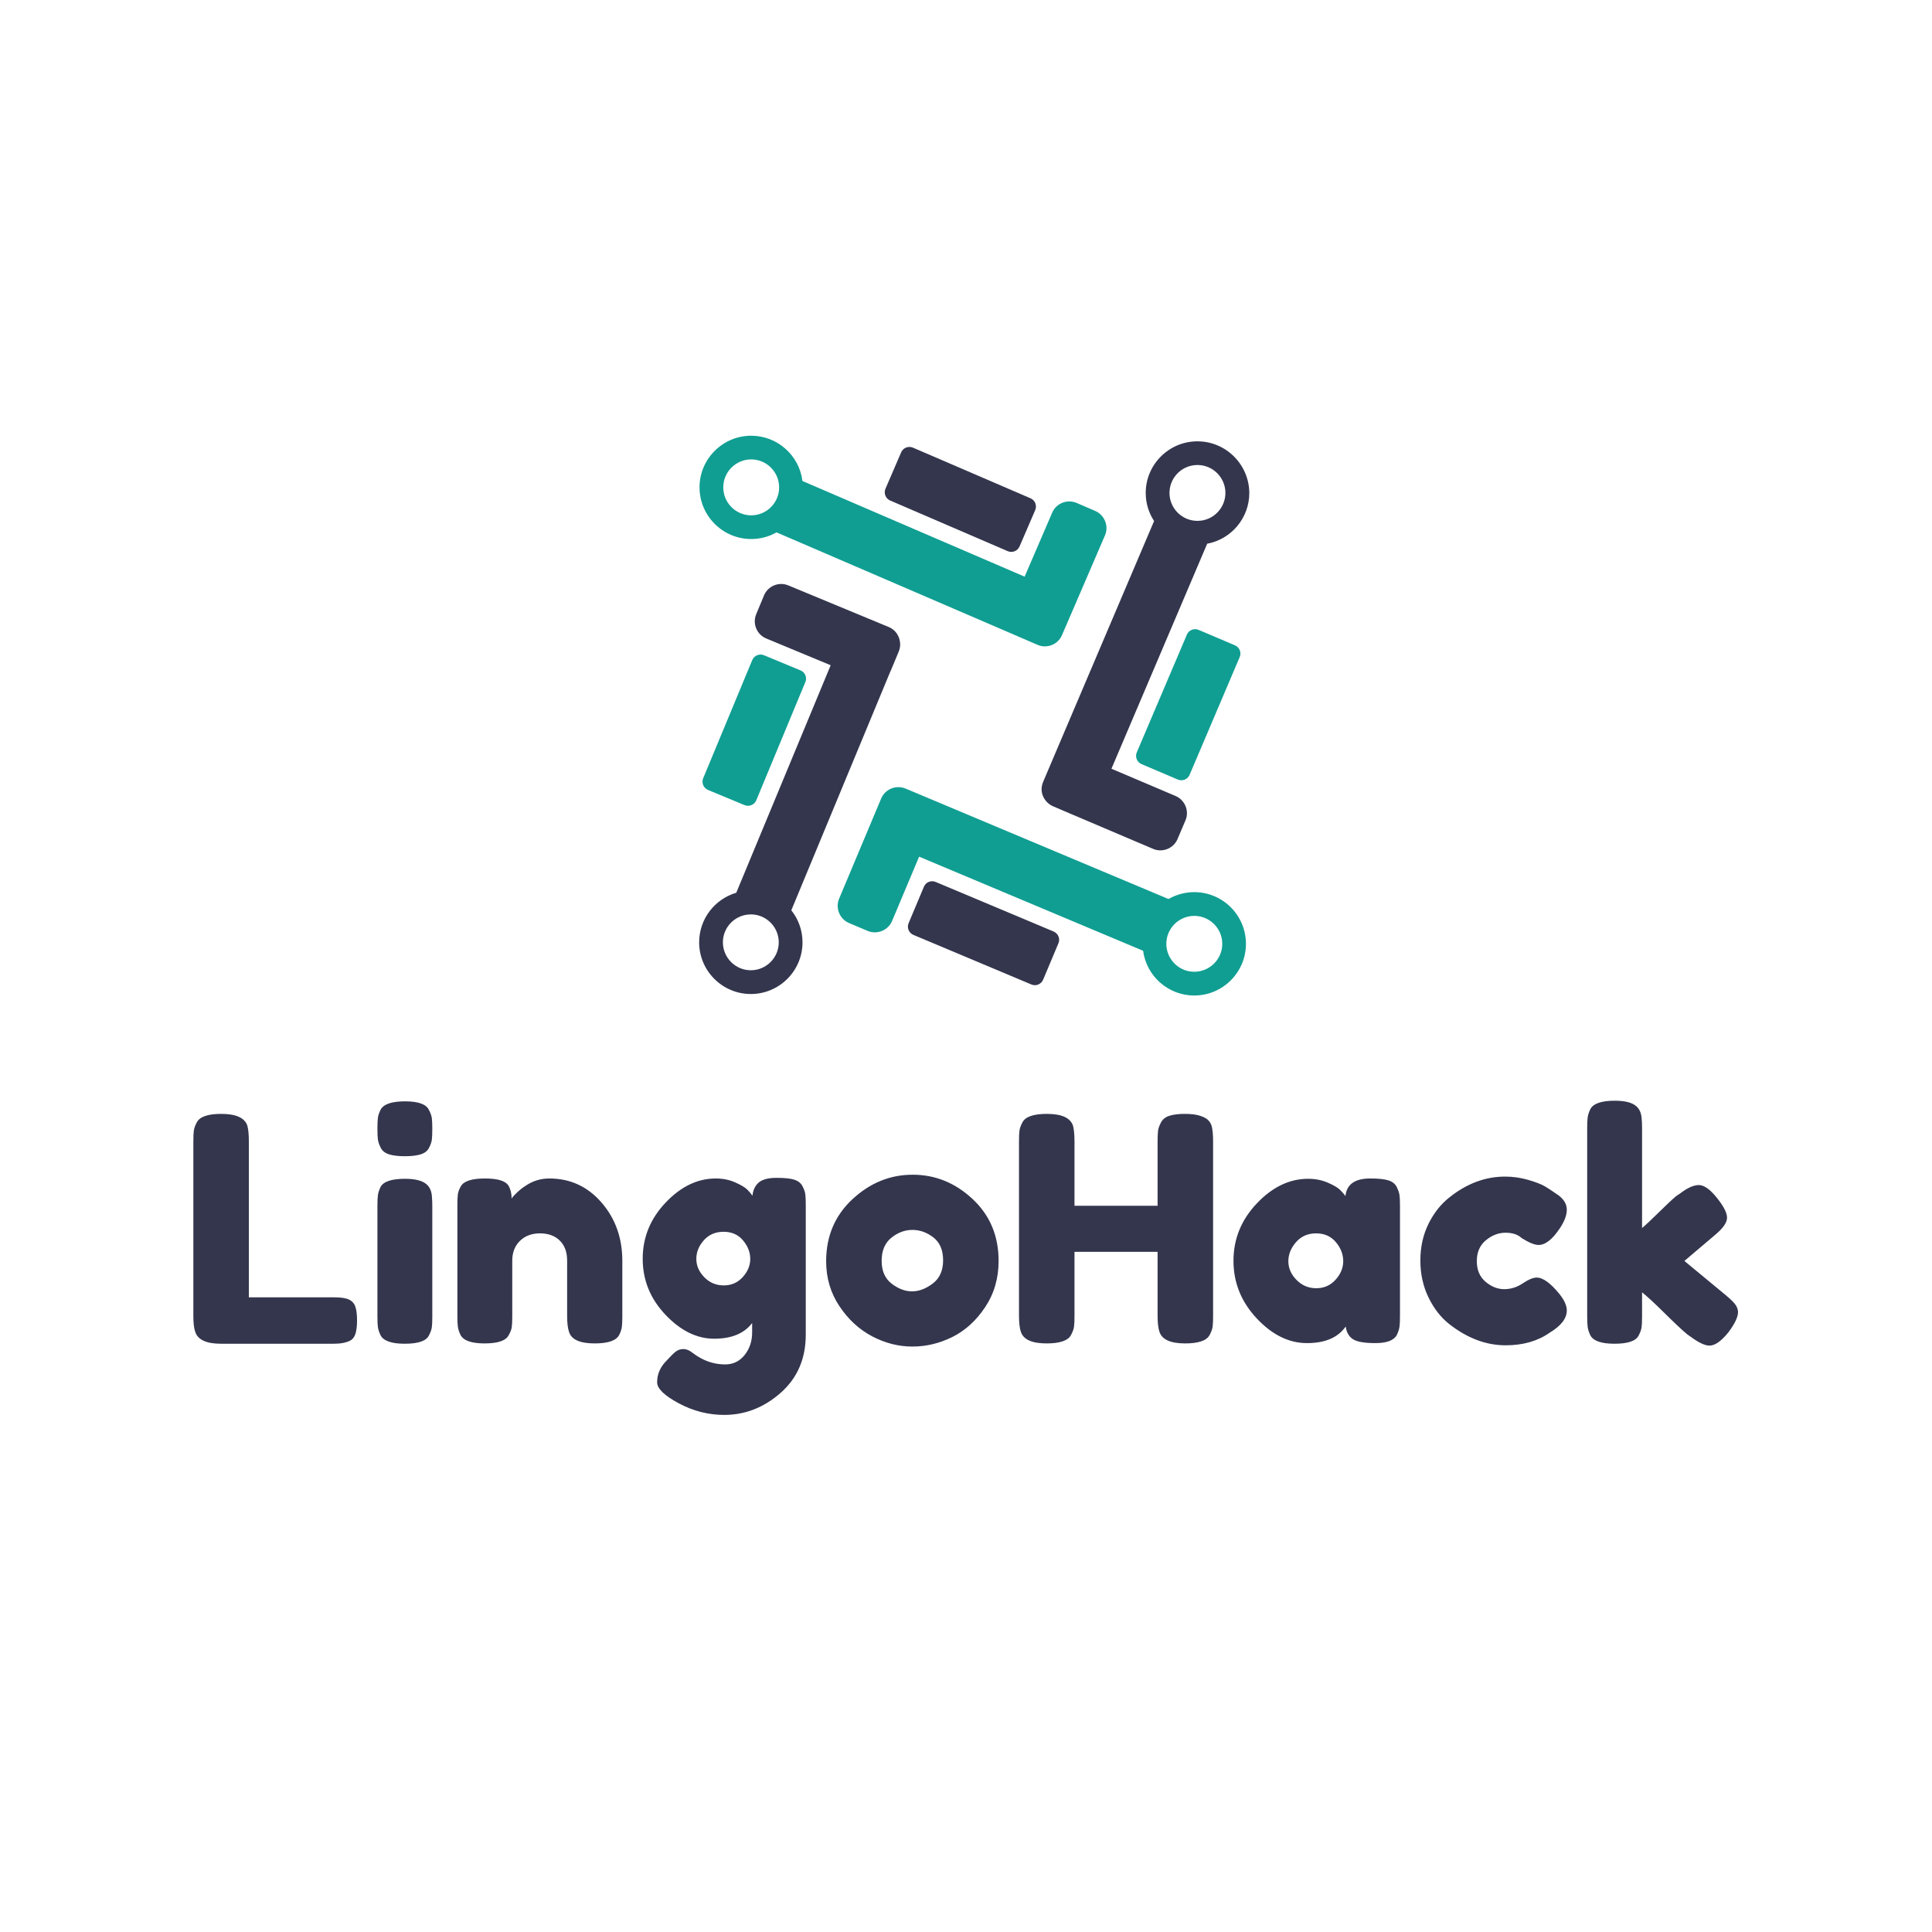 <svg xmlns="http://www.w3.org/2000/svg" width="512" height="512" style="overflow: visible;" viewBox="0 0 512 512" data-svgdocument="" id="_I0ov3IfCN94KM39ZrkGG9" class="fl-svgdocument" x="0" y="0" xmlns:xlink="http://www.w3.org/1999/xlink" overflow="hidden"><defs id="_pkDYndgIWOL81NFNNLcmL" transform="matrix(0.909, 0, 0, 0.909, -70.113, 66.46)" data-uid="o_enfd094j1_4"></defs><g id="_1okLasMQs-nIAbPV2iyDb" transform="matrix(0.947, 0, 0, 0.947, 22.031, 31.238)" data-uid="o_enfd094j1_5"><path id="_Fl2Scs4_wOHmg5OewV_GS" d="M661.8,226L637,215.3c-12.6-5.4-27.4,0.4-32.8,13l-36.9,85.7L269.8,185.9c-4.2-34.1-33.4-60.6-68.6-60.6   c-38.1,0-69.2,31-69.2,69.1c0,38.1,31,69.2,69.2,69.2c12.3,0,23.9-3.2,33.9-8.9l322.4,138.9l27.1,11.7c10.8,4.7,23.3,1,30-8.2   c1.1-1.5,2-3.1,2.7-4.8l11.1-25.7l0.2-0.4l46.3-107.5C680.3,246.2,674.4,231.5,661.8,226z M201.2,231.9c-2.4,0-4.7-0.2-7-0.7   c-17.3-3.3-30.4-18.5-30.4-36.8c0-20.6,16.8-37.4,37.4-37.4c11.2,0,21.2,4.9,28,12.7c5.8,6.6,9.4,15.3,9.4,24.8   C238.6,215.1,221.8,231.9,201.2,231.9z" stroke="none" fill="#109e92" transform="matrix(0.209, 0, 0, 0.209, 144.904, 62.761)" stroke-width="1" data-uid="o_enfd094j1_6"></path><path id="_ylJJOq6xC4o6BEfUmBUra" d="M545.3,279.8L387.9,212c-6.1-2.6-8.9-9.7-6.3-15.8l21-48.7c2.6-6.1,9.7-8.9,15.8-6.3l157.4,67.8   c6.1,2.6,8.9,9.7,6.3,15.8l-21,48.7C558.5,279.6,551.4,282.4,545.3,279.8z" stroke="none" fill="#33364d" transform="matrix(0.209, 0, 0, 0.209, 144.774, 62.776)" stroke-width="1" data-uid="o_enfd094j1_7"></path><path id="_-X9hASYMVyRCYiqeY_XF9" d="M717.5,549.4l67.1-157.7c2.6-6.1,9.7-8.9,15.7-6.3l48.7,20.7c6.1,2.6,8.9,9.7,6.3,15.7l-67.1,157.7   c-2.6,6.1-9.7,8.9-15.7,6.3l-48.7-20.7C717.8,562.5,714.9,555.4,717.5,549.4z" stroke="none" fill="#109e92" transform="matrix(0.209, 0, 0, 0.209, 144.898, 62.735)" stroke-width="1" data-uid="o_enfd094j1_8"></path><path id="_C6xIPFOMuRv8iGuhwgHGI" d="M448.8,722.8l158,66.4c6.1,2.6,9,9.6,6.4,15.7l-20.5,48.8c-2.6,6.1-9.6,9-15.7,6.4l-158-66.4   c-6.1-2.6-9-9.6-6.4-15.7l20.5-48.8C435.6,723.1,442.7,720.2,448.8,722.8z" stroke="none" fill="#33364d" transform="matrix(0.209, 0, 0, 0.209, 144.771, 62.754)" stroke-width="1" data-uid="o_enfd094j1_9"></path><path id="_MlIuLZQfTU_n82zo4SSOF" d="M274.1,454.8l-65.7,158.3c-2.5,6.1-9.6,9-15.7,6.5l-48.9-20.3c-6.1-2.5-9-9.6-6.5-15.7L203,425.4   c2.5-6.1,9.6-9,15.7-6.5l48.9,20.3C273.8,441.7,276.7,448.7,274.1,454.8z" stroke="none" fill="#109e92" transform="matrix(0.209, 0, 0, 0.209, 144.82, 62.825)" stroke-width="1" data-uid="o_enfd094j1_10"></path><path id="_lvmqmwhDVeFZ_HFAdwjNl" d="M798.8,133c-38.1,0-69.2,31-69.2,69.1c0,13.9,4.1,26.8,11.2,37.6L603.7,562l-11.5,27.1    c-1.5,3.6-2.2,7.4-2,11.1c0,0.2,0,0.5,0.1,0.7c0,0.3,0,0.5,0.1,0.8c0,0,0,0.1,0,0.1c0.1,0.4,0.1,0.9,0.2,1.3    c0.1,0.4,0.1,0.8,0.2,1.2c0,0.2,0.1,0.4,0.2,0.6c0.1,0.4,0.2,0.7,0.3,1c0.1,0.4,0.2,0.8,0.4,1.2c0,0.2,0.1,0.3,0.2,0.5    c0.1,0.4,0.3,0.8,0.5,1.1c0.2,0.4,0.3,0.7,0.5,1.1c0.1,0.2,0.2,0.5,0.4,0.7c0,0.1,0.1,0.2,0.1,0.3c0.2,0.3,0.3,0.6,0.5,0.8    c0.1,0.3,0.3,0.5,0.5,0.7c0.2,0.3,0.4,0.7,0.7,1c0.2,0.2,0.3,0.5,0.5,0.7c0.3,0.3,0.5,0.6,0.8,1c0.2,0.2,0.3,0.4,0.5,0.6    c0.1,0.1,0.1,0.1,0.2,0.2c0.1,0.1,0.1,0.1,0.2,0.2c0.1,0.1,0.1,0.1,0.1,0.1c0.7,0.7,1.4,1.4,2.2,2c0,0,0,0,0,0    c0.4,0.3,0.8,0.6,1.2,0.9c1.5,1.1,3.1,2,4.8,2.7l25,10.7l1.2,0.5l107.7,45.8c12.6,5.4,27.4-0.6,32.7-13.2l10.6-24.9    c5.4-12.6-0.6-27.3-13.2-32.7l-85.9-36.5l128.2-301.3c32.1-6,56.4-34.2,56.4-68C868,164,837,133,798.8,133z M826.1,227.7    c-6.8,7.3-16.5,11.8-27.3,11.8c-20.6,0-37.4-16.8-37.4-37.4c0-0.7,0-1.5,0.1-2.2v0c1.1-19.6,17.4-35.2,37.4-35.2    c20.6,0,37.4,16.8,37.4,37.4C836.3,212,832.4,221,826.1,227.7z" stroke="none" fill="#33364d" transform="matrix(0.209, 0, 0, 0.209, 144.871, 62.719)" stroke-width="1" data-uid="o_enfd094j1_11"></path><path id="_Zaq_LSCsA51_rTNqmlLFO" d="M392.1,385.2c-1.9-1.6-4-2.9-6.3-3.8l-26-10.8l-0.3-0.1l-108.1-44.8c-12.7-5.3-27.4,0.8-32.6,13.5    l-10.4,25c-5.3,12.7,0.8,27.4,13.5,32.6l86.2,35.8L181.7,737.2c-28.7,8.4-49.7,35-49.7,66.4c0,38.1,31,69.2,69.2,69.2    c38.1,0,69.2-31,69.2-69.2c0-16.2-5.6-31.1-15-42.9l132.5-319.5c0.4-0.7,0.7-1.4,1-2.1l10.4-25C403.5,403.7,400.3,392,392.1,385.2    z M201.2,841c-20.6,0-37.4-16.8-37.4-37.4c0-7.6,2.3-14.6,6.1-20.5c6.7-10.2,18.2-16.9,31.3-16.9c19.3,0,35.2,14.7,37.2,33.5v0    c0.1,1.3,0.2,2.6,0.2,3.9C238.6,824.2,221.8,841,201.2,841z" stroke="none" fill="#33364d" transform="matrix(0.209, 0, 0, 0.209, 144.8, 62.765)" stroke-width="1" data-uid="o_enfd094j1_12"></path><path id="_z0Xkf1PDXmE11S_mmEETh" d="M795,736.3c-12.5,0-24.3,3.4-34.5,9.2L435.5,609l-27.1-11.4c-9.7-4-20.6-1.5-27.5,5.6    c-2.1,2.2-3.9,4.7-5.1,7.7L365,636.6L319.5,745c-5.3,12.7,0.7,27.4,13.3,32.7l24.9,10.5c12.7,5.3,27.4-0.7,32.7-13.3l36.2-86.1    l299.9,126c4.5,33.8,33.5,59.9,68.5,59.9c38.1,0,69.2-31,69.2-69.2C864.2,767.4,833.2,736.3,795,736.3z M795,842.9    c-11.3,0-21.4-5-28.2-12.9h0c-5.7-6.6-9.2-15.2-9.2-24.5c0-20.6,16.8-37.4,37.4-37.4c1.9,0,3.7,0.1,5.6,0.4    c18,2.7,31.9,18.3,31.9,37C832.5,826.1,815.7,842.9,795,842.9z" stroke="none" fill="#109e92" transform="matrix(0.209, 0, 0, 0.209, 144.786, 62.785)" stroke-width="1" data-uid="o_enfd094j1_13"></path></g><path id="_m77QNyT4vtXHEi9tJOdSZ" fill="#33364d" transform="matrix(0.831, 0, 0, 0.831, 47.917, 356.103)" text="LingoHack" text-anchor="start" font-size="100" letter-spacing="0" side="left" offset="0" dx="0" dy="0" space="preserve" href="" font-family="Fredoka One" font-scale="contain" x="0" y="0" data-fl-textpath="" data-uid="o_enfd094j1_14" d="M 21.7-64.4L 21.7-14.8L 48.9-14.8Q 52.2-14.8  53.7-14.05Q 55.2-13.3  55.7-11.7Q 56.2-10.1  56.2-7.45Q 56.2-4.8  55.7-3.2Q 55.2-1.6  54-1L 54-1Q 52.1 0  48.8 0L 48.8 0L 12.8 0Q 5.8 0  4.6-3.8L 4.6-3.8Q 4-5.4  4-8.9L 4-8.9L 4-64.5Q 4-66.8  4.15-67.95Q 4.3-69.1  5.1-70.6L 5.1-70.6Q 6.5-73.3  12.9-73.3L 12.9-73.3Q 19.9-73.3  21.2-69.6L 21.2-69.6Q 21.7-67.9  21.7-64.4L 21.7-64.4ZM 62.7-8.8L 62.7-43.9Q 62.7-46.2  62.85-47.35Q 63-48.5  63.7-50L 63.7-50Q 65.1-52.6  71.5-52.6L 71.5-52.6Q 76.3-52.6  78.3-50.9L 78.3-50.9Q 80-49.5  80.1-46.6L 80.1-46.6Q 80.2-45.6  80.2-43.7L 80.2-43.7L 80.2-8.7Q 80.2-6.4  80.05-5.25Q 79.9-4.1  79.1-2.6L 79.1-2.6Q 77.8 0  71.4 0L 71.4 0Q 65.1 0  63.7-2.7L 63.7-2.7Q 63-4.2  62.85-5.3Q 62.7-6.4  62.7-8.8L 62.7-8.8ZM 79.15-62.45Q 78.4-61  76.5-60.4Q 74.6-59.8  71.45-59.8Q 68.3-59.8  66.4-60.4Q 64.5-61  63.75-62.5Q 63-64  62.85-65.15Q 62.7-66.3  62.7-68.6Q 62.7-70.9  62.85-72.05Q 63-73.2  63.7-74.6L 63.7-74.6Q 65.1-77.3  71.5-77.3L 71.5-77.3Q 77.8-77.3  79.1-74.6L 79.1-74.6Q 79.9-73.1  80.05-71.95Q 80.2-70.8  80.2-68.5Q 80.2-66.2  80.05-65.05Q 79.9-63.9  79.15-62.45ZM 117.5-52.7L 117.5-52.7Q 127.5-52.7  134.15-45.05Q 140.8-37.4  140.8-26.4L 140.8-26.4L 140.8-8.8Q 140.8-6.5  140.65-5.35Q 140.5-4.2  139.8-2.8L 139.8-2.8Q 138.4-0.1  132-0.1L 132-0.1Q 124.9-0.1  123.8-3.8L 123.8-3.8Q 123.2-5.5  123.2-8.9L 123.2-8.9L 123.2-26.5Q 123.2-30.6  120.85-32.9Q 118.5-35.2  114.55-35.2Q 110.6-35.2  108.15-32.8Q 105.7-30.4  105.7-26.5L 105.7-26.5L 105.7-8.8Q 105.7-6.5  105.55-5.35Q 105.4-4.2  104.6-2.8L 104.6-2.8Q 103.3-0.1  96.9-0.1L 96.9-0.1Q 90.6-0.1  89.2-2.8L 89.2-2.8Q 88.5-4.3  88.35-5.45Q 88.2-6.6  88.2-8.9L 88.2-8.9L 88.2-44.3Q 88.2-46.5  88.35-47.65Q 88.5-48.8  89.3-50.2L 89.3-50.2Q 90.7-52.7  97-52.7L 97-52.7Q 103.1-52.7  104.5-50.4L 104.5-50.4Q 105.5-48.7  105.5-46.3L 105.5-46.3Q 105.9-47  107.3-48.3Q 108.7-49.6  110-50.4L 110-50.4Q 113.4-52.7  117.5-52.7ZM 182.2-3.6L 182.2-6.6Q 178.4-1.6  170.1-1.6Q 161.8-1.6  154.55-9.25Q 147.3-16.9  147.3-27.1Q 147.3-37.3  154.6-45Q 161.9-52.7  170.6-52.7L 170.6-52.7Q 174-52.7  176.8-51.45Q 179.6-50.2  180.65-49.15Q 181.7-48.1  182.3-47.2L 182.3-47.2Q 182.6-50  184.35-51.45Q 186.1-52.9  190-52.9Q 193.9-52.9  195.7-52.3Q 197.5-51.7  198.25-50.25Q 199-48.8  199.15-47.7Q 199.3-46.6  199.3-44.3L 199.3-44.3L 199.3-2.9Q 199.3 8.6  191.3 15.65Q 183.3 22.7  173.3 22.7L 173.3 22.7Q 165.7 22.7  158.8 19Q 151.9 15.3  151.9 12.3L 151.9 12.3Q 151.9 8.4  154.9 5.4L 154.9 5.4Q 156.8 3.3  157.85 2.5Q 158.9 1.7  160.3 1.7Q 161.7 1.7  163.2 2.9L 163.2 2.9Q 168 6.6  173.6 6.6L 173.6 6.6Q 177.4 6.6  179.8 3.6Q 182.2 0.6  182.2-3.6L 182.2-3.6ZM 164.4-27.05Q 164.4-23.8  166.95-21.2Q 169.5-18.6  173.15-18.6Q 176.8-18.6  179.2-21.25Q 181.6-23.9  181.6-27.05Q 181.6-30.2  179.3-32.95Q 177-35.7  173.1-35.7Q 169.2-35.7  166.8-33Q 164.4-30.3  164.4-27.05ZM 205.8-26.3Q 205.8-38.3  214.2-46.1Q 222.6-53.9  233.4-53.9Q 244.2-53.9  252.5-46.15Q 260.8-38.4  260.8-26.4L 260.8-26.4Q 260.8-18.1  256.5-11.65Q 252.2-5.2  246.05-2.15Q 239.9 0.9  233.3 0.9Q 226.7 0.9  220.5-2.35Q 214.3-5.6  210.05-11.95Q 205.8-18.3  205.8-26.3L 205.8-26.3ZM 226.7-19.15Q 229.9-16.7  233.2-16.7Q 236.5-16.7  239.8-19.2Q 243.1-21.7  243.1-26.6Q 243.1-31.5  240-33.9Q 236.9-36.3  233.3-36.3Q 229.7-36.3  226.6-33.8Q 223.5-31.3  223.5-26.45Q 223.5-21.6  226.7-19.15ZM 312.6-70.6Q 313.4-72.1  315.3-72.7Q 317.2-73.3  320.1-73.3Q 323-73.3  324.7-72.8Q 326.4-72.3  327.3-71.6Q 328.2-70.9  328.7-69.6L 328.7-69.6Q 329.2-67.9  329.2-64.4L 329.2-64.4L 329.2-8.9Q 329.2-6.6  329.05-5.45Q 328.9-4.3  328.1-2.8L 328.1-2.8Q 326.7-0.1  320.3-0.1L 320.3-0.1Q 313.3-0.1  312.1-3.8L 312.1-3.8Q 311.5-5.5  311.5-9L 311.5-9L 311.5-29.3L 285-29.3L 285-8.9Q 285-6.6  284.85-5.45Q 284.7-4.3  283.9-2.8L 283.9-2.8Q 282.5-0.1  276.1-0.1L 276.1-0.1Q 269.1-0.1  267.9-3.8L 267.9-3.8Q 267.3-5.5  267.3-9L 267.3-9L 267.3-64.5Q 267.3-66.8  267.45-67.95Q 267.6-69.1  268.4-70.6L 268.4-70.6Q 269.8-73.3  276.2-73.3L 276.2-73.3Q 283.2-73.3  284.5-69.6L 284.5-69.6Q 285-67.9  285-64.4L 285-64.4L 285-44L 311.5-44L 311.5-64.5Q 311.5-66.8  311.65-67.95Q 311.8-69.1  312.6-70.6ZM 371.4-47.1L 371.4-47.1Q 372-52.7  379.3-52.7L 379.3-52.7Q 383.2-52.7  385.1-52.1Q 387-51.5  387.75-50Q 388.5-48.5  388.65-47.35Q 388.8-46.2  388.8-43.9L 388.8-43.9L 388.8-8.9Q 388.8-6.6  388.65-5.45Q 388.5-4.3  387.8-2.8L 387.8-2.8Q 386.4-0.2  380.95-0.2Q 375.5-0.2  373.65-1.55Q 371.8-2.9  371.5-5.5L 371.5-5.5Q 367.8-0.2  359.15-0.2Q 350.5-0.2  343.1-8.1Q 335.7-16  335.7-26.45Q 335.7-36.9  343.15-44.75Q 350.6-52.6  359.5-52.6L 359.5-52.6Q 362.9-52.6  365.7-51.4Q 368.5-50.2  369.6-49.15Q 370.7-48.1  371.4-47.1ZM 353.2-26.3Q 353.2-23  355.8-20.35Q 358.4-17.7  362.1-17.7Q 365.8-17.7  368.25-20.4Q 370.7-23.1  370.7-26.35Q 370.7-29.6  368.35-32.4Q 366-35.2  362.05-35.2Q 358.1-35.2  355.65-32.4Q 353.2-29.6  353.2-26.3ZM 413.3-26.35Q 413.3-22.1  416.1-19.75Q 418.9-17.4  422.05-17.4Q 425.2-17.4  427.95-19.25Q 430.7-21.1  432.4-21.1L 432.4-21.1Q 435.4-21.1  439.7-15.8L 439.7-15.8Q 442-12.9  442-10.6L 442-10.6Q 442-6.8  436.5-3.5L 436.5-3.5Q 430.8 0.5  422.5 0.5L 422.5 0.5Q 413.2 0.5  404.6-6.2L 404.6-6.2Q 400.5-9.4  397.9-14.75Q 395.3-20.1  395.3-26.55Q 395.3-33  397.9-38.25Q 400.5-43.5  404.6-46.7L 404.6-46.7Q 412.9-53.3  422.3-53.3L 422.3-53.3Q 426.1-53.3  429.7-52.25Q 433.3-51.2  435-50.2L 435-50.2L 436.6-49.2Q 438.4-48  439.4-47.3L 439.4-47.3Q 442-45.3  442-42.75Q 442-40.2  439.9-37L 439.9-37Q 436.3-31.5  433-31.5L 433-31.5Q 431.1-31.5  427.6-33.7L 427.6-33.7Q 425.8-35.4  422.45-35.4Q 419.1-35.4  416.2-33Q 413.3-30.6  413.3-26.35ZM 489.4-34.8L 479.5-26.4L 492.8-15.4Q 495.3-13.3  495.95-12.2Q 496.6-11.1  496.6-10.1L 496.6-10.1Q 496.6-7.7  493.5-3.6L 493.5-3.6Q 490.1 0.6  487.5 0.6L 487.5 0.6Q 485.3 0.6  481.4-2.3L 481.4-2.3L 480.4-3Q 478.1-4.9  473.3-9.65Q 468.5-14.4  466-16.4L 466-16.4L 466-8.7Q 466-6.4  465.85-5.25Q 465.7-4.1  464.9-2.6L 464.9-2.6Q 463.6 0  457.2 0L 457.2 0Q 450.9 0  449.5-2.7L 449.5-2.7Q 448.8-4.2  448.65-5.35Q 448.5-6.5  448.5-8.8L 448.5-8.8L 448.5-68.7Q 448.5-71  448.65-72.15Q 448.8-73.3  449.5-74.8L 449.5-74.8Q 450.9-77.5  457.3-77.5L 457.3-77.5Q 462.1-77.5  464.1-75.8L 464.1-75.8Q 465.8-74.4  465.9-71.4L 465.9-71.4Q 466-70.5  466-68.6L 466-68.6L 466-36.9Q 467.8-38.4  471.45-42Q 475.1-45.6  476.9-47.1L 476.9-47.1L 478.1-47.9Q 481.6-50.6  484.1-50.6Q 486.6-50.6  489.85-46.55Q 493.1-42.5  493.1-40.2Q 493.1-37.9  489.4-34.8L 489.4-34.8Z"></path></svg>